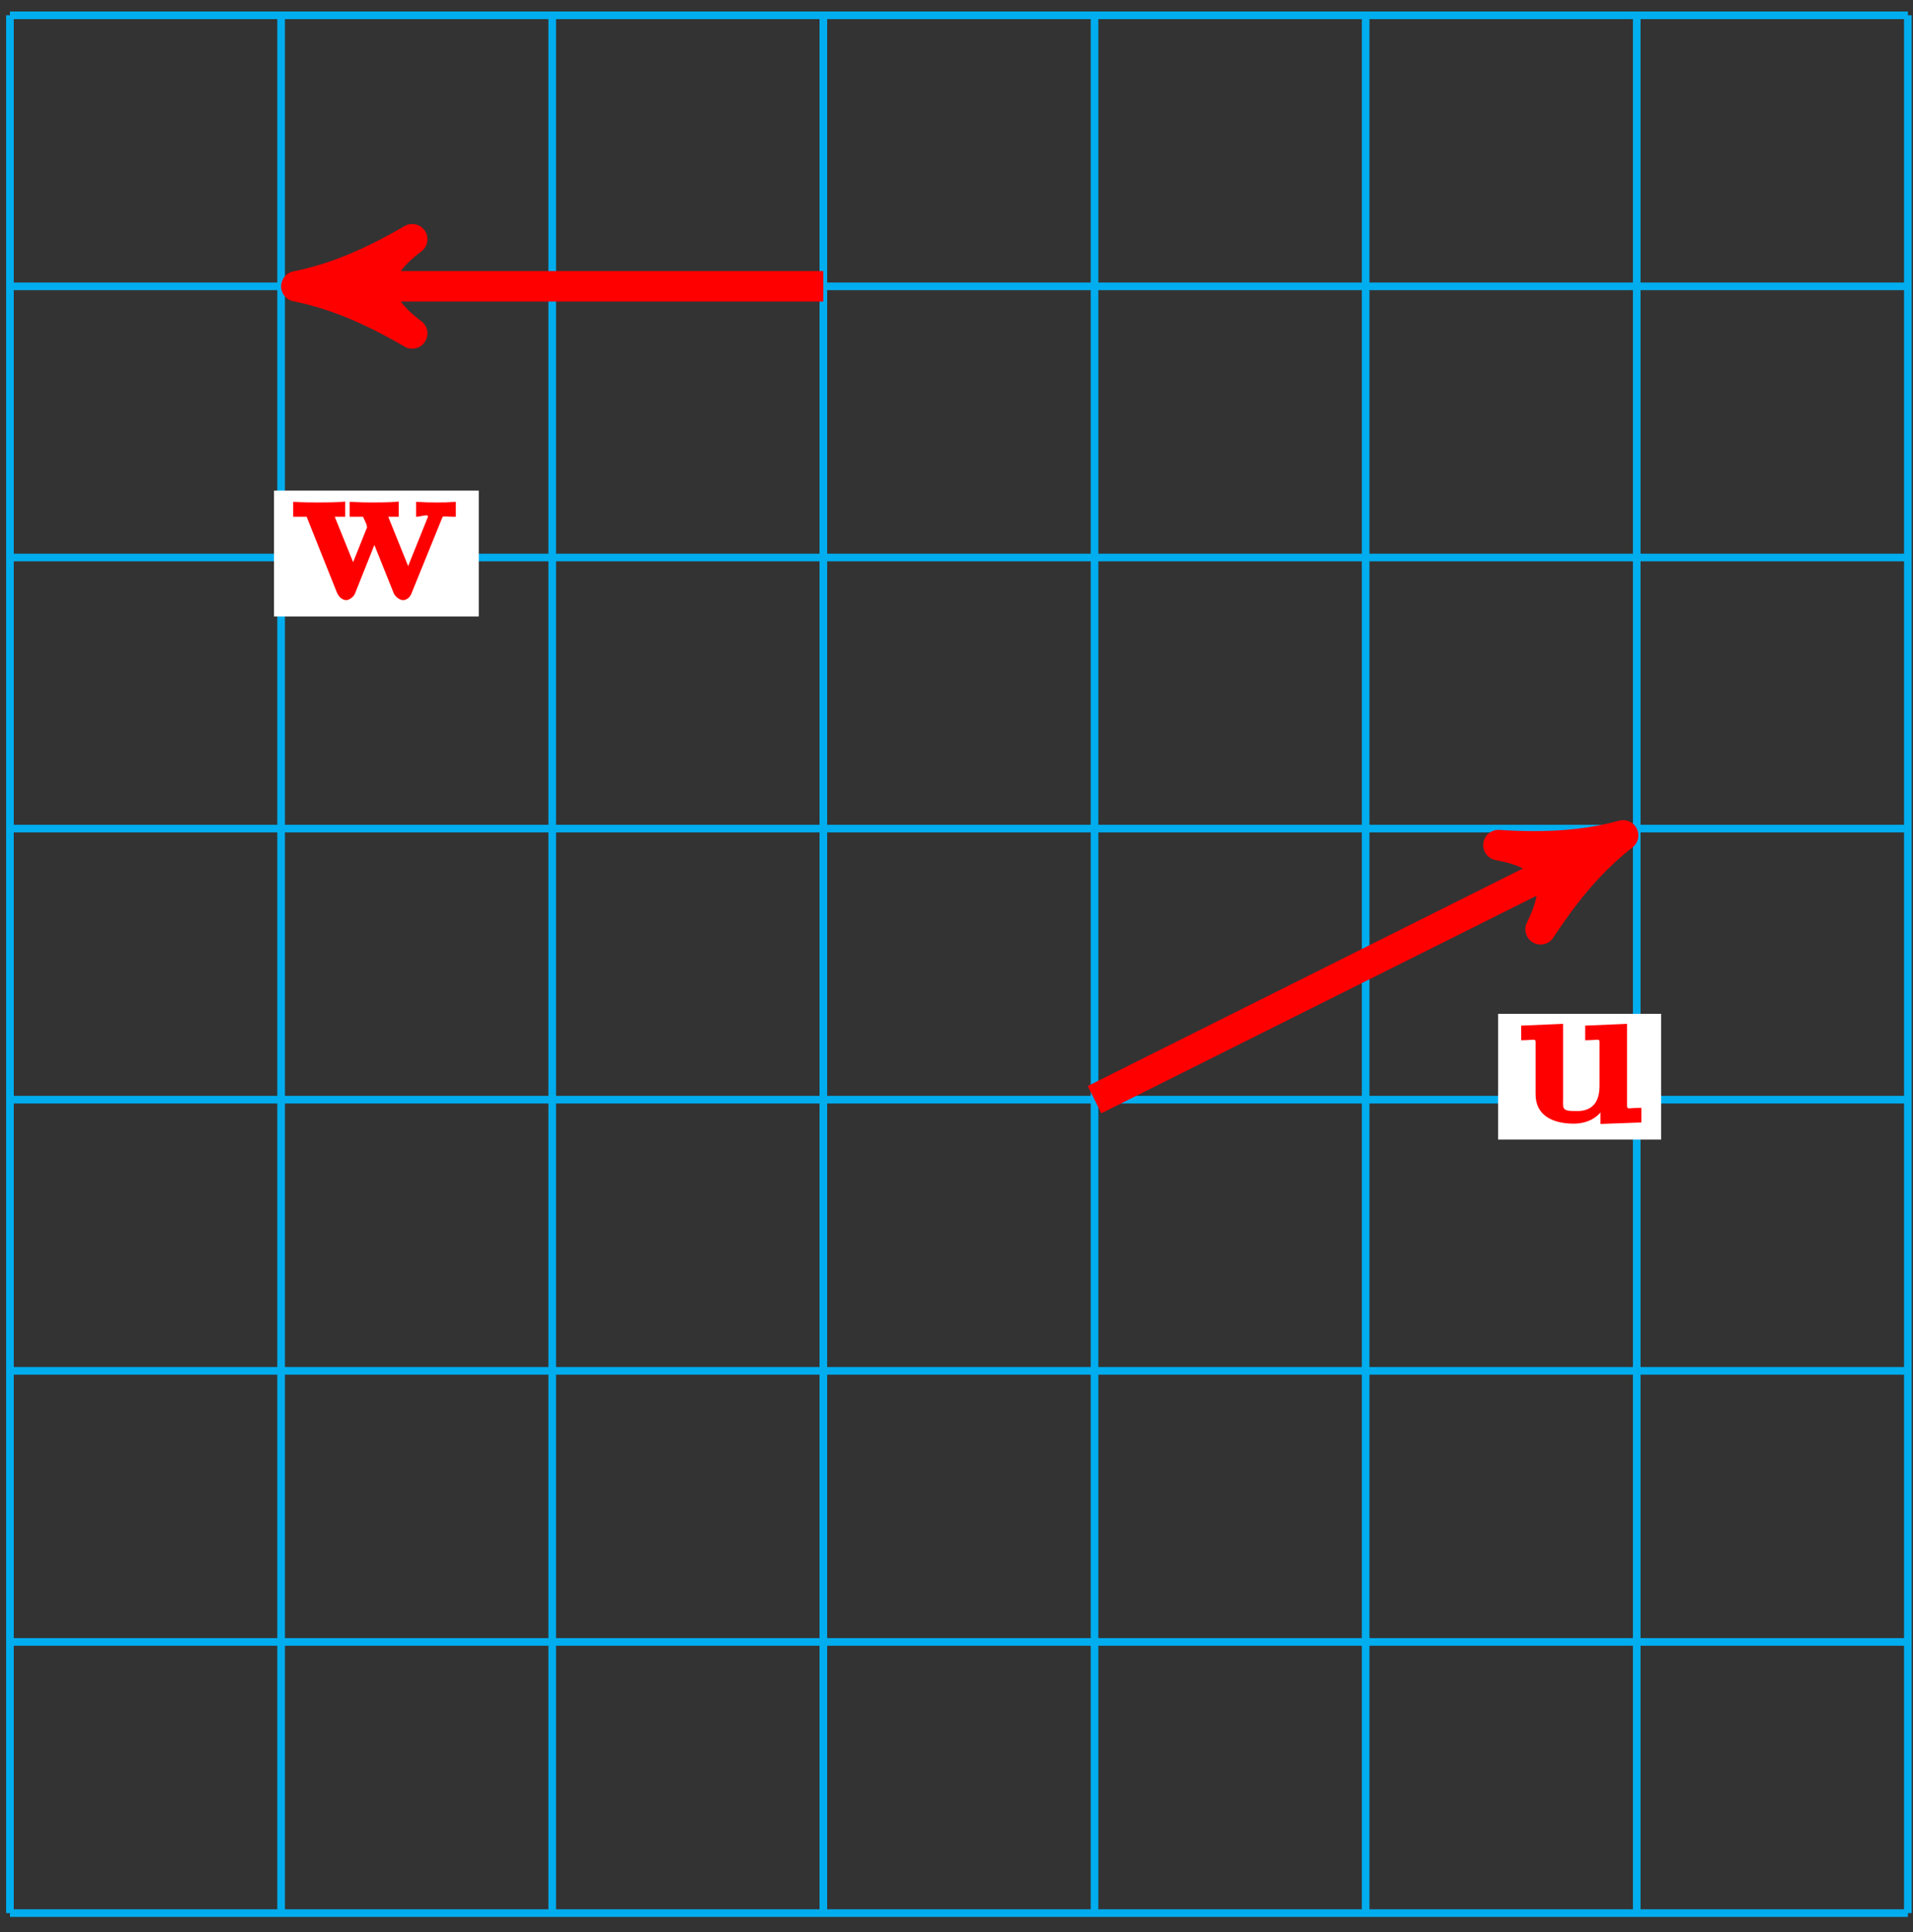 <?xml version="1.0" encoding="UTF-8"?>
<svg xmlns="http://www.w3.org/2000/svg" xmlns:xlink="http://www.w3.org/1999/xlink" width="100pt" height="101pt" viewBox="0 0 100 101" version="1.1">
<rect x="0" y="0" width="100" height="101" fill="#333333" stroke="none"/>
<defs>
<g>
<symbol overflow="visible" id="glyph0-0">
<path style="stroke:none;" d=""/>
</symbol>
<symbol overflow="visible" id="glyph0-1">
<path style="stroke:none;" d="M 3.656 -4.906 L 3.656 -4.297 C 4.469 -4.297 4.406 -4.453 4.406 -4.031 L 4.406 -1.922 C 4.406 -1.094 4.062 -0.594 3.219 -0.594 C 2.406 -0.594 2.5 -0.703 2.5 -1.297 L 2.5 -5.156 L 0.312 -5.062 L 0.312 -4.297 C 1.125 -4.297 1.062 -4.453 1.062 -4.031 L 1.062 -1.469 C 1.062 -0.391 1.922 0.062 3.062 0.062 C 3.328 0.062 4.203 0.016 4.656 -0.812 L 4.453 -0.812 L 4.453 0.078 L 6.594 0 L 6.594 -0.766 C 5.797 -0.766 5.844 -0.609 5.844 -1.031 L 5.844 -5.156 L 3.656 -5.062 Z M 3.656 -4.906 "/>
</symbol>
<symbol overflow="visible" id="glyph0-2">
<path style="stroke:none;" d="M 7.875 -4.203 C 7.953 -4.391 7.859 -4.312 8.609 -4.312 L 8.609 -5.094 C 8.172 -5.062 8.031 -5.062 7.641 -5.062 C 7.203 -5.062 7.062 -5.062 6.531 -5.094 L 6.531 -4.312 C 6.766 -4.312 7.156 -4.469 7.156 -4.328 C 7.156 -4.312 7.156 -4.312 7.109 -4.203 L 5.984 -1.406 L 6.25 -1.406 L 5.078 -4.312 L 5.625 -4.312 L 5.625 -5.109 C 5.25 -5.062 4.609 -5.062 4.312 -5.062 C 3.766 -5.062 3.75 -5.062 3.062 -5.094 L 3.062 -4.312 L 3.75 -4.312 C 3.734 -4.375 3.797 -4.234 3.953 -3.891 C 3.906 -3.969 3.969 -3.828 3.969 -3.766 C 3.969 -3.75 3.938 -3.672 3.922 -3.641 L 3.109 -1.609 L 3.375 -1.609 L 2.281 -4.312 L 2.828 -4.312 L 2.828 -5.109 C 2.453 -5.062 1.719 -5.062 1.438 -5.062 C 1.094 -5.062 0.578 -5.062 0.109 -5.094 L 0.109 -4.312 L 0.812 -4.312 L 2.391 -0.359 C 2.469 -0.172 2.641 0.047 2.891 0.047 C 3 0.047 3.266 -0.094 3.344 -0.312 L 4.484 -3.172 L 4.219 -3.172 L 5.359 -0.328 C 5.453 -0.094 5.719 0.047 5.844 0.047 C 6.078 0.047 6.25 -0.156 6.312 -0.359 Z M 7.875 -4.203 "/>
</symbol>
</g>
</defs>
<g id="surface1">
<path style="fill:none;stroke-width:0.399;stroke-linecap:butt;stroke-linejoin:miter;stroke:rgb(0%,67.839%,93.729%);stroke-opacity:1;stroke-miterlimit:10;" d="M -0 -0.002 L 99.214 -0.002 M -0 14.174 L 99.214 14.174 M -0 28.346 L 99.214 28.346 M -0 42.522 L 99.214 42.522 M -0 56.694 L 99.214 56.694 M -0 70.865 L 99.214 70.865 M -0 85.041 L 99.214 85.041 M -0 99.209 L 99.214 99.209 M -0 -0.002 L -0 99.213 M 14.175 -0.002 L 14.175 99.213 M 28.347 -0.002 L 28.347 99.213 M 42.519 -0.002 L 42.519 99.213 M 56.695 -0.002 L 56.695 99.213 M 70.867 -0.002 L 70.867 99.213 M 85.039 -0.002 L 85.039 99.213 M 99.21 -0.002 L 99.21 99.213 " transform="matrix(1,0,0,-1,0.52,100.01)"/>
<path style="fill:none;stroke-width:1.594;stroke-linecap:butt;stroke-linejoin:miter;stroke:rgb(100%,0%,0%);stroke-opacity:1;stroke-miterlimit:10;" d="M 56.695 42.522 L 82.972 55.658 " transform="matrix(1,0,0,-1,0.52,100.01)"/>
<path style="fill-rule:nonzero;fill:rgb(100%,0%,0%);fill-opacity:1;stroke-width:1.594;stroke-linecap:butt;stroke-linejoin:round;stroke:rgb(100%,0%,0%);stroke-opacity:1;stroke-miterlimit:10;" d="M 1.515 0.001 C -0.379 0.38 -2.273 1.135 -4.544 2.462 C -2.273 0.759 -2.271 -0.757 -4.542 -2.461 C -2.273 -1.137 -0.379 -0.38 1.515 0.001 Z M 1.515 0.001 " transform="matrix(0.894,-0.447,-0.447,-0.894,83.493,44.35)"/>
<path style=" stroke:none;fill-rule:nonzero;fill:rgb(100%,100%,100%);fill-opacity:1;" d="M 86.832 53 L 78.312 53 L 78.312 59.574 L 86.832 59.574 Z M 86.832 53 "/>
<g style="fill:rgb(100%,0%,0%);fill-opacity:1;">
  <use xlink:href="#glyph0-1" x="79.208" y="58.679"/>
</g>
<path style="fill:none;stroke-width:1.594;stroke-linecap:butt;stroke-linejoin:miter;stroke:rgb(100%,0%,0%);stroke-opacity:1;stroke-miterlimit:10;" d="M 42.519 85.041 L 16.484 85.041 " transform="matrix(1,0,0,-1,0.52,100.01)"/>
<path style="fill-rule:nonzero;fill:rgb(100%,0%,0%);fill-opacity:1;stroke-width:1.594;stroke-linecap:butt;stroke-linejoin:round;stroke:rgb(100%,0%,0%);stroke-opacity:1;stroke-miterlimit:10;" d="M 1.513 -0.001 C -0.378 0.378 -2.273 1.136 -4.542 2.46 C -2.273 0.757 -2.273 -0.759 -4.542 -2.462 C -2.273 -1.138 -0.378 -0.38 1.513 -0.001 Z M 1.513 -0.001 " transform="matrix(-1,0,0,1,17.005,14.97)"/>
<path style=" stroke:none;fill-rule:nonzero;fill:rgb(100%,100%,100%);fill-opacity:1;" d="M 25.027 25.648 L 14.324 25.648 L 14.324 32.227 L 25.027 32.227 Z M 25.027 25.648 "/>
<g style="fill:rgb(100%,0%,0%);fill-opacity:1;">
  <use xlink:href="#glyph0-2" x="15.218" y="31.329"/>
</g>
</g>
</svg>
